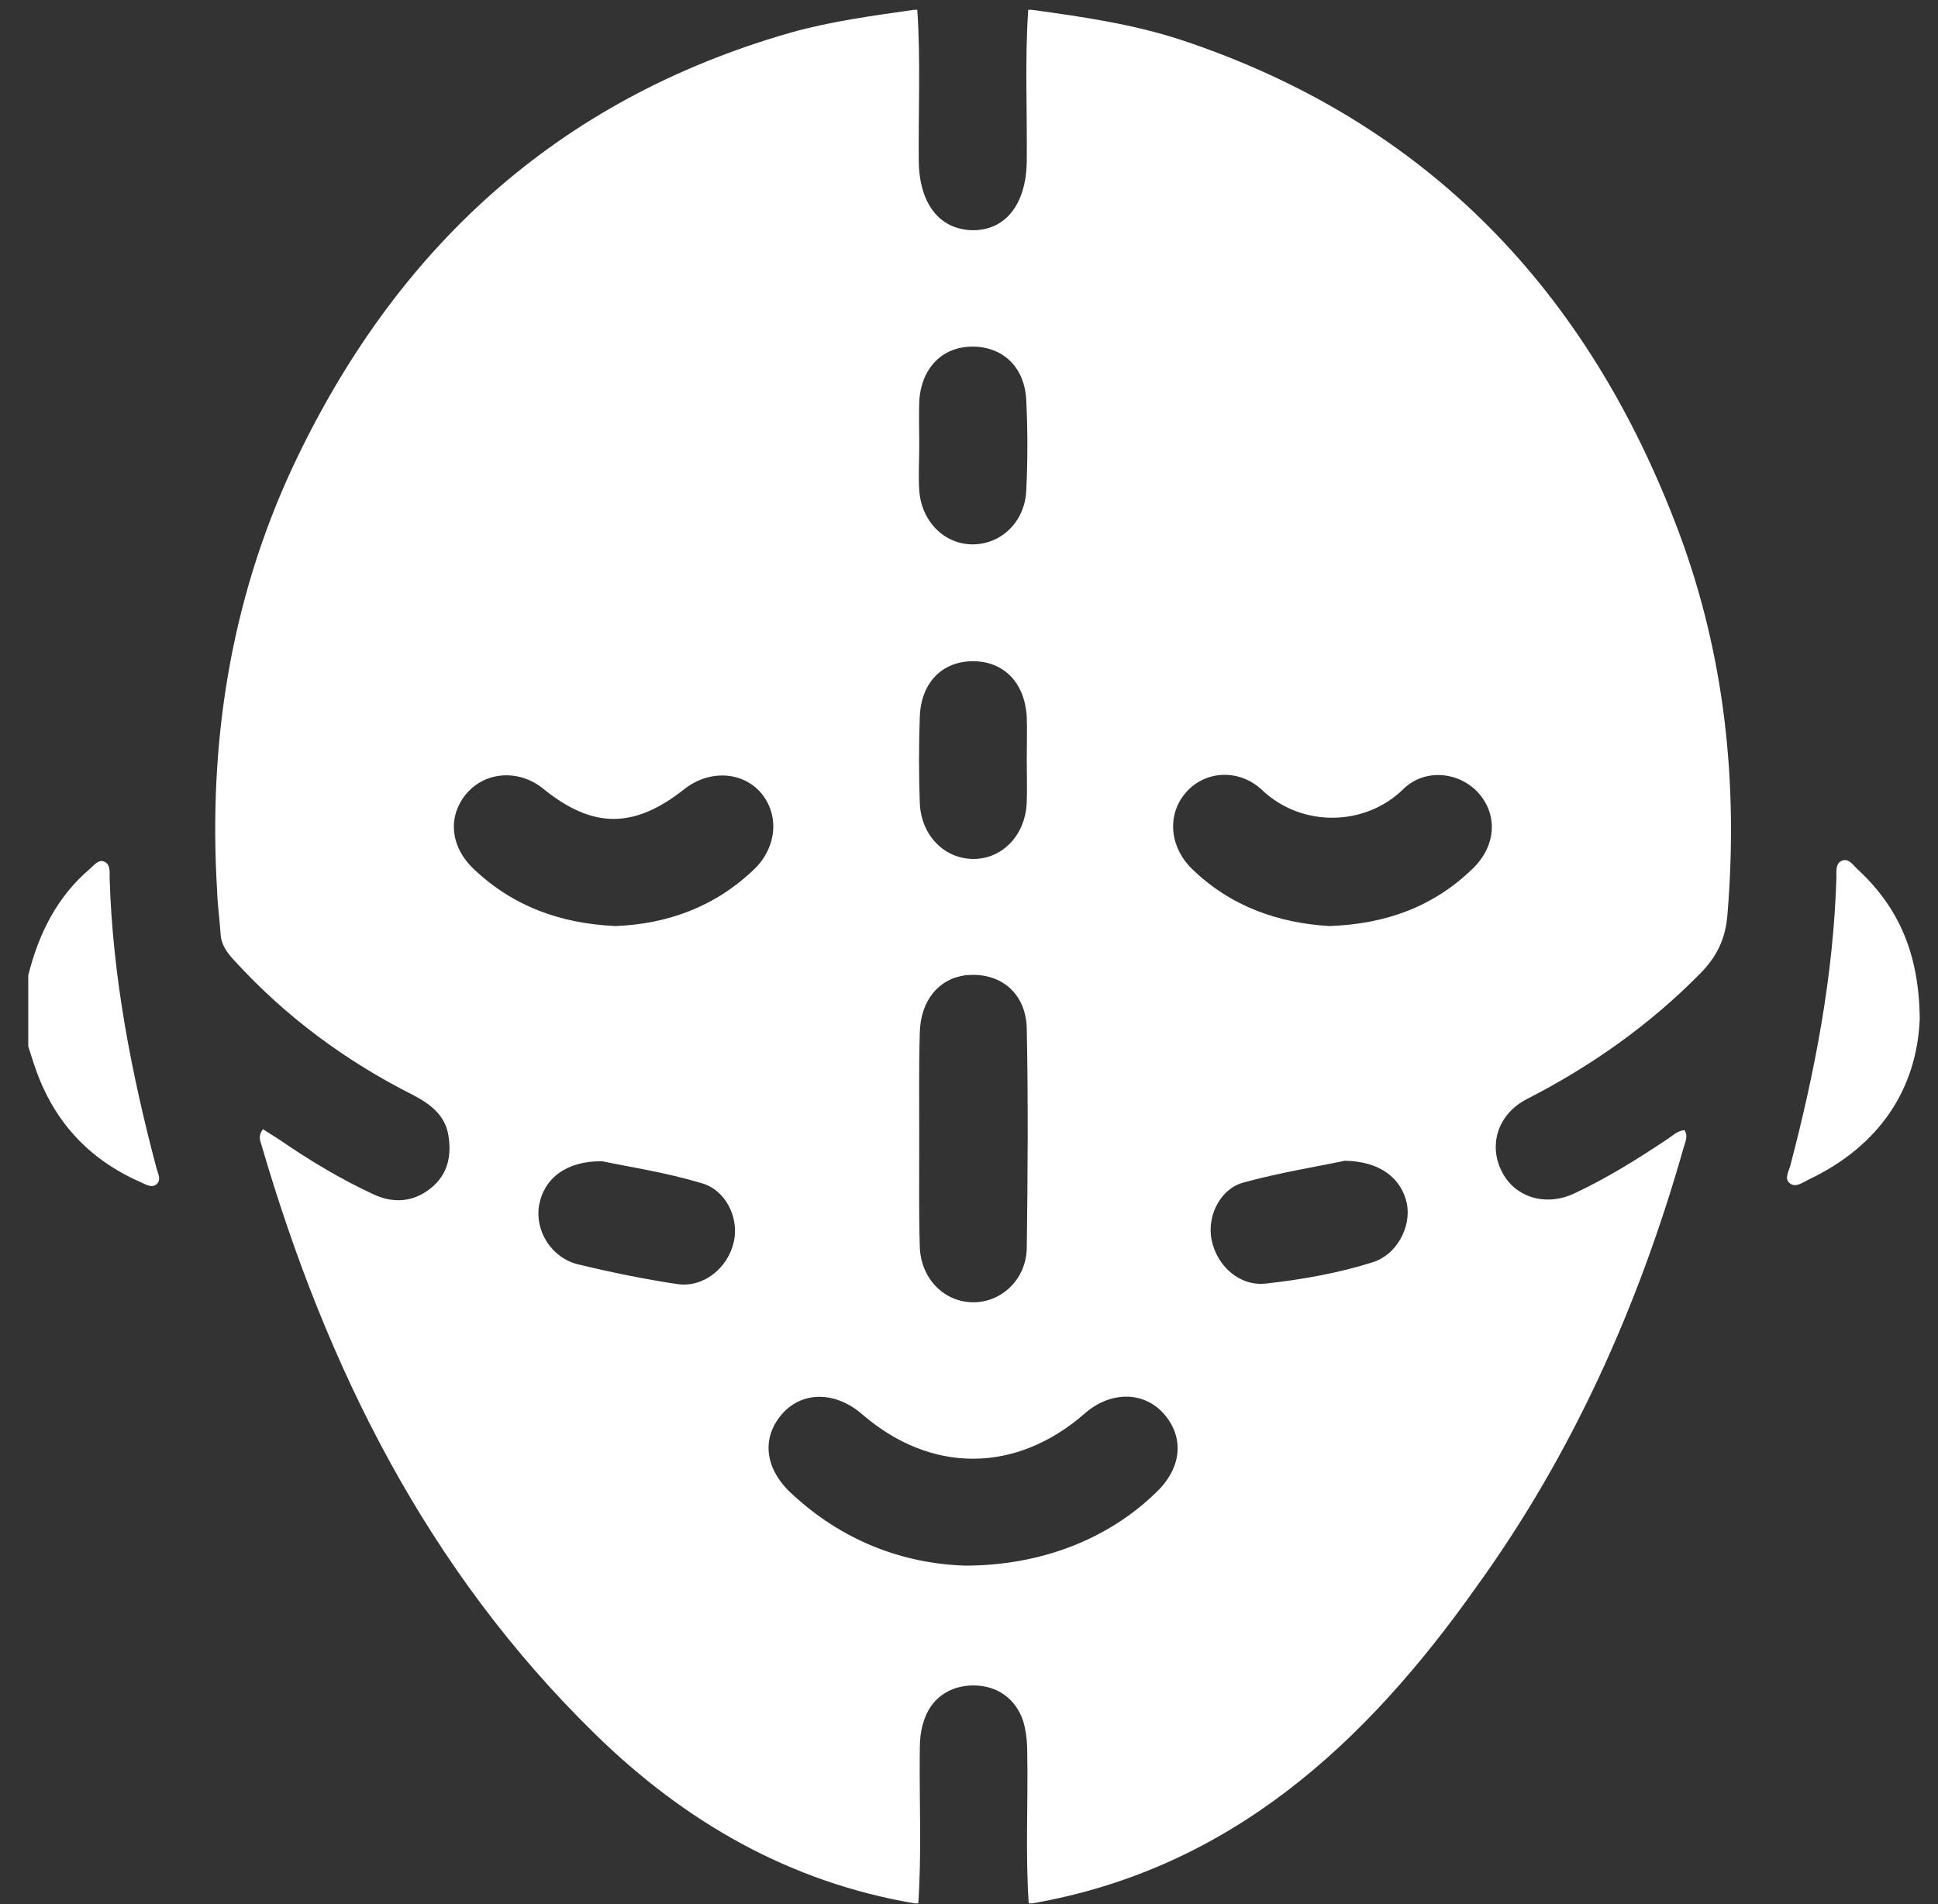 <svg width="57" height="56" viewBox="0 0 57 56" fill="none" xmlns="http://www.w3.org/2000/svg">
<rect x="0" y="0" width="57" height="56" fill="#333333" stroke="none"/>
<g clip-path="url(#clip0_1006_3484)">
<path d="M30.358 55.979C30.329 55.979 30.286 55.979 30.257 55.979C30.155 54.5 30.242 53.02 30.213 51.541C30.213 51.237 30.184 50.932 30.097 50.627C29.88 49.96 29.329 49.569 28.633 49.569C27.922 49.569 27.371 49.96 27.168 50.627C27.066 50.918 27.052 51.222 27.052 51.541C27.037 53.02 27.11 54.5 27.008 55.979C26.979 55.979 26.936 55.979 26.907 55.979C23.223 55.355 20.149 53.586 17.509 51.005C12.564 46.175 9.605 40.229 7.691 33.674C7.647 33.543 7.589 33.398 7.734 33.21C7.894 33.311 8.053 33.413 8.213 33.514C9.098 34.123 10.011 34.675 10.983 35.124C11.563 35.4 12.158 35.356 12.665 34.95C13.173 34.544 13.289 33.993 13.187 33.384C13.086 32.789 12.651 32.47 12.158 32.209C10.171 31.209 8.401 29.903 6.893 28.25C6.676 28.018 6.502 27.786 6.487 27.452C6.458 27.032 6.4 26.626 6.386 26.205C6.125 21.898 6.763 17.721 8.59 13.776C11.592 7.352 16.363 2.928 23.267 0.956C24.456 0.622 25.674 0.463 26.878 0.289C26.907 0.289 26.95 0.289 26.979 0.289C27.081 1.768 27.008 3.262 27.023 4.741C27.037 5.974 27.617 6.742 28.589 6.771C29.575 6.786 30.184 6.003 30.199 4.741C30.213 3.262 30.141 1.768 30.242 0.289C30.271 0.289 30.315 0.289 30.344 0.289C31.838 0.492 33.317 0.709 34.738 1.173C41.99 3.581 46.717 8.57 49.371 15.633C50.735 19.273 51.126 23.044 50.807 26.901C50.749 27.612 50.503 28.119 50.024 28.613C48.53 30.135 46.804 31.354 44.905 32.325C44.063 32.76 43.773 33.659 44.165 34.443C44.542 35.211 45.456 35.501 46.311 35.095C47.269 34.646 48.153 34.094 49.023 33.514C49.183 33.413 49.328 33.253 49.545 33.239C49.661 33.427 49.56 33.587 49.516 33.761C48.197 38.402 46.253 42.753 43.425 46.668C40.162 51.28 36.188 54.964 30.358 55.979ZM28.386 46.045C30.619 46.045 32.606 45.261 34.013 43.884C34.767 43.159 34.84 42.26 34.216 41.563C33.621 40.911 32.65 40.911 31.896 41.578C29.88 43.333 27.385 43.347 25.355 41.592C24.586 40.925 23.629 40.911 23.035 41.549C22.396 42.245 22.469 43.159 23.252 43.898C24.76 45.319 26.559 45.987 28.386 46.045ZM18.104 27.235C19.627 27.177 21.033 26.669 22.179 25.567C22.846 24.929 22.933 23.972 22.382 23.319C21.831 22.681 20.859 22.637 20.134 23.203C18.655 24.378 17.437 24.378 15.986 23.203C15.276 22.623 14.304 22.681 13.738 23.319C13.158 23.986 13.231 24.885 13.927 25.552C15.087 26.655 16.479 27.162 18.104 27.235ZM39.103 27.235C40.757 27.177 42.164 26.669 43.324 25.538C44.005 24.871 44.063 23.957 43.469 23.305C42.903 22.695 41.903 22.594 41.279 23.203C40.162 24.305 38.291 24.349 37.117 23.232C36.435 22.594 35.434 22.666 34.883 23.305C34.318 23.943 34.39 24.9 35.057 25.552C36.188 26.655 37.595 27.148 39.103 27.235ZM27.037 33.456C27.037 34.53 27.023 35.588 27.052 36.661C27.081 37.604 27.762 38.286 28.604 38.3C29.445 38.315 30.184 37.633 30.199 36.705C30.228 34.544 30.242 32.398 30.199 30.237C30.17 29.178 29.387 28.569 28.386 28.685C27.603 28.787 27.066 29.439 27.052 30.396C27.023 31.441 27.037 32.456 27.037 33.456ZM27.037 13.109C27.037 13.544 27.008 13.979 27.037 14.414C27.095 15.343 27.791 16.024 28.633 16.01C29.459 15.995 30.141 15.343 30.184 14.429C30.228 13.544 30.228 12.66 30.184 11.775C30.141 10.789 29.488 10.194 28.604 10.194C27.719 10.194 27.095 10.818 27.037 11.804C27.023 12.239 27.037 12.674 27.037 13.109ZM30.199 22.333C30.199 21.912 30.213 21.492 30.199 21.086C30.141 20.07 29.517 19.447 28.618 19.447C27.704 19.447 27.081 20.085 27.052 21.1C27.023 21.927 27.023 22.768 27.052 23.595C27.081 24.566 27.777 25.262 28.633 25.262C29.488 25.262 30.17 24.552 30.199 23.58C30.213 23.16 30.199 22.739 30.199 22.333ZM39.553 34.138C38.727 34.312 37.639 34.486 36.58 34.776C35.87 34.965 35.492 35.791 35.637 36.473C35.797 37.242 36.464 37.836 37.233 37.749C38.291 37.633 39.35 37.445 40.365 37.126C41.076 36.908 41.511 36.096 41.38 35.4C41.221 34.66 40.597 34.153 39.553 34.138ZM17.712 34.153C16.653 34.138 16.001 34.66 15.856 35.443C15.725 36.197 16.218 36.995 17.002 37.184C17.959 37.416 18.945 37.619 19.916 37.764C20.685 37.88 21.41 37.3 21.584 36.516C21.744 35.806 21.338 34.979 20.613 34.791C19.598 34.486 18.553 34.327 17.712 34.153Z" fill="white"/>
<path d="M0.831 28.685C1.136 27.467 1.672 26.379 2.644 25.552C2.76 25.451 2.89 25.277 3.05 25.335C3.253 25.407 3.224 25.639 3.224 25.813C3.311 28.728 3.862 31.556 4.602 34.355C4.645 34.515 4.747 34.689 4.616 34.819C4.457 34.965 4.268 34.819 4.123 34.761C2.6 34.094 1.571 32.963 1.034 31.397C0.962 31.194 0.904 30.991 0.831 30.773C0.831 30.048 0.831 29.366 0.831 28.685Z" fill="white"/>
<path d="M56.463 29.976C56.376 32.006 55.303 33.688 53.2 34.689C53.026 34.776 52.808 34.936 52.649 34.805C52.46 34.675 52.62 34.443 52.663 34.254C53.388 31.484 53.925 28.685 54.012 25.814C54.012 25.64 53.983 25.407 54.157 25.32C54.374 25.219 54.505 25.451 54.65 25.581C55.839 26.684 56.448 28.047 56.463 29.976Z" fill="white"/>
</g>
<defs>
<clipPath id="clip0_1006_3484">
<rect width="55.632" height="55.69" fill="white" transform="translate(0.831 0.289)"/>
</clipPath>
</defs>
</svg>
